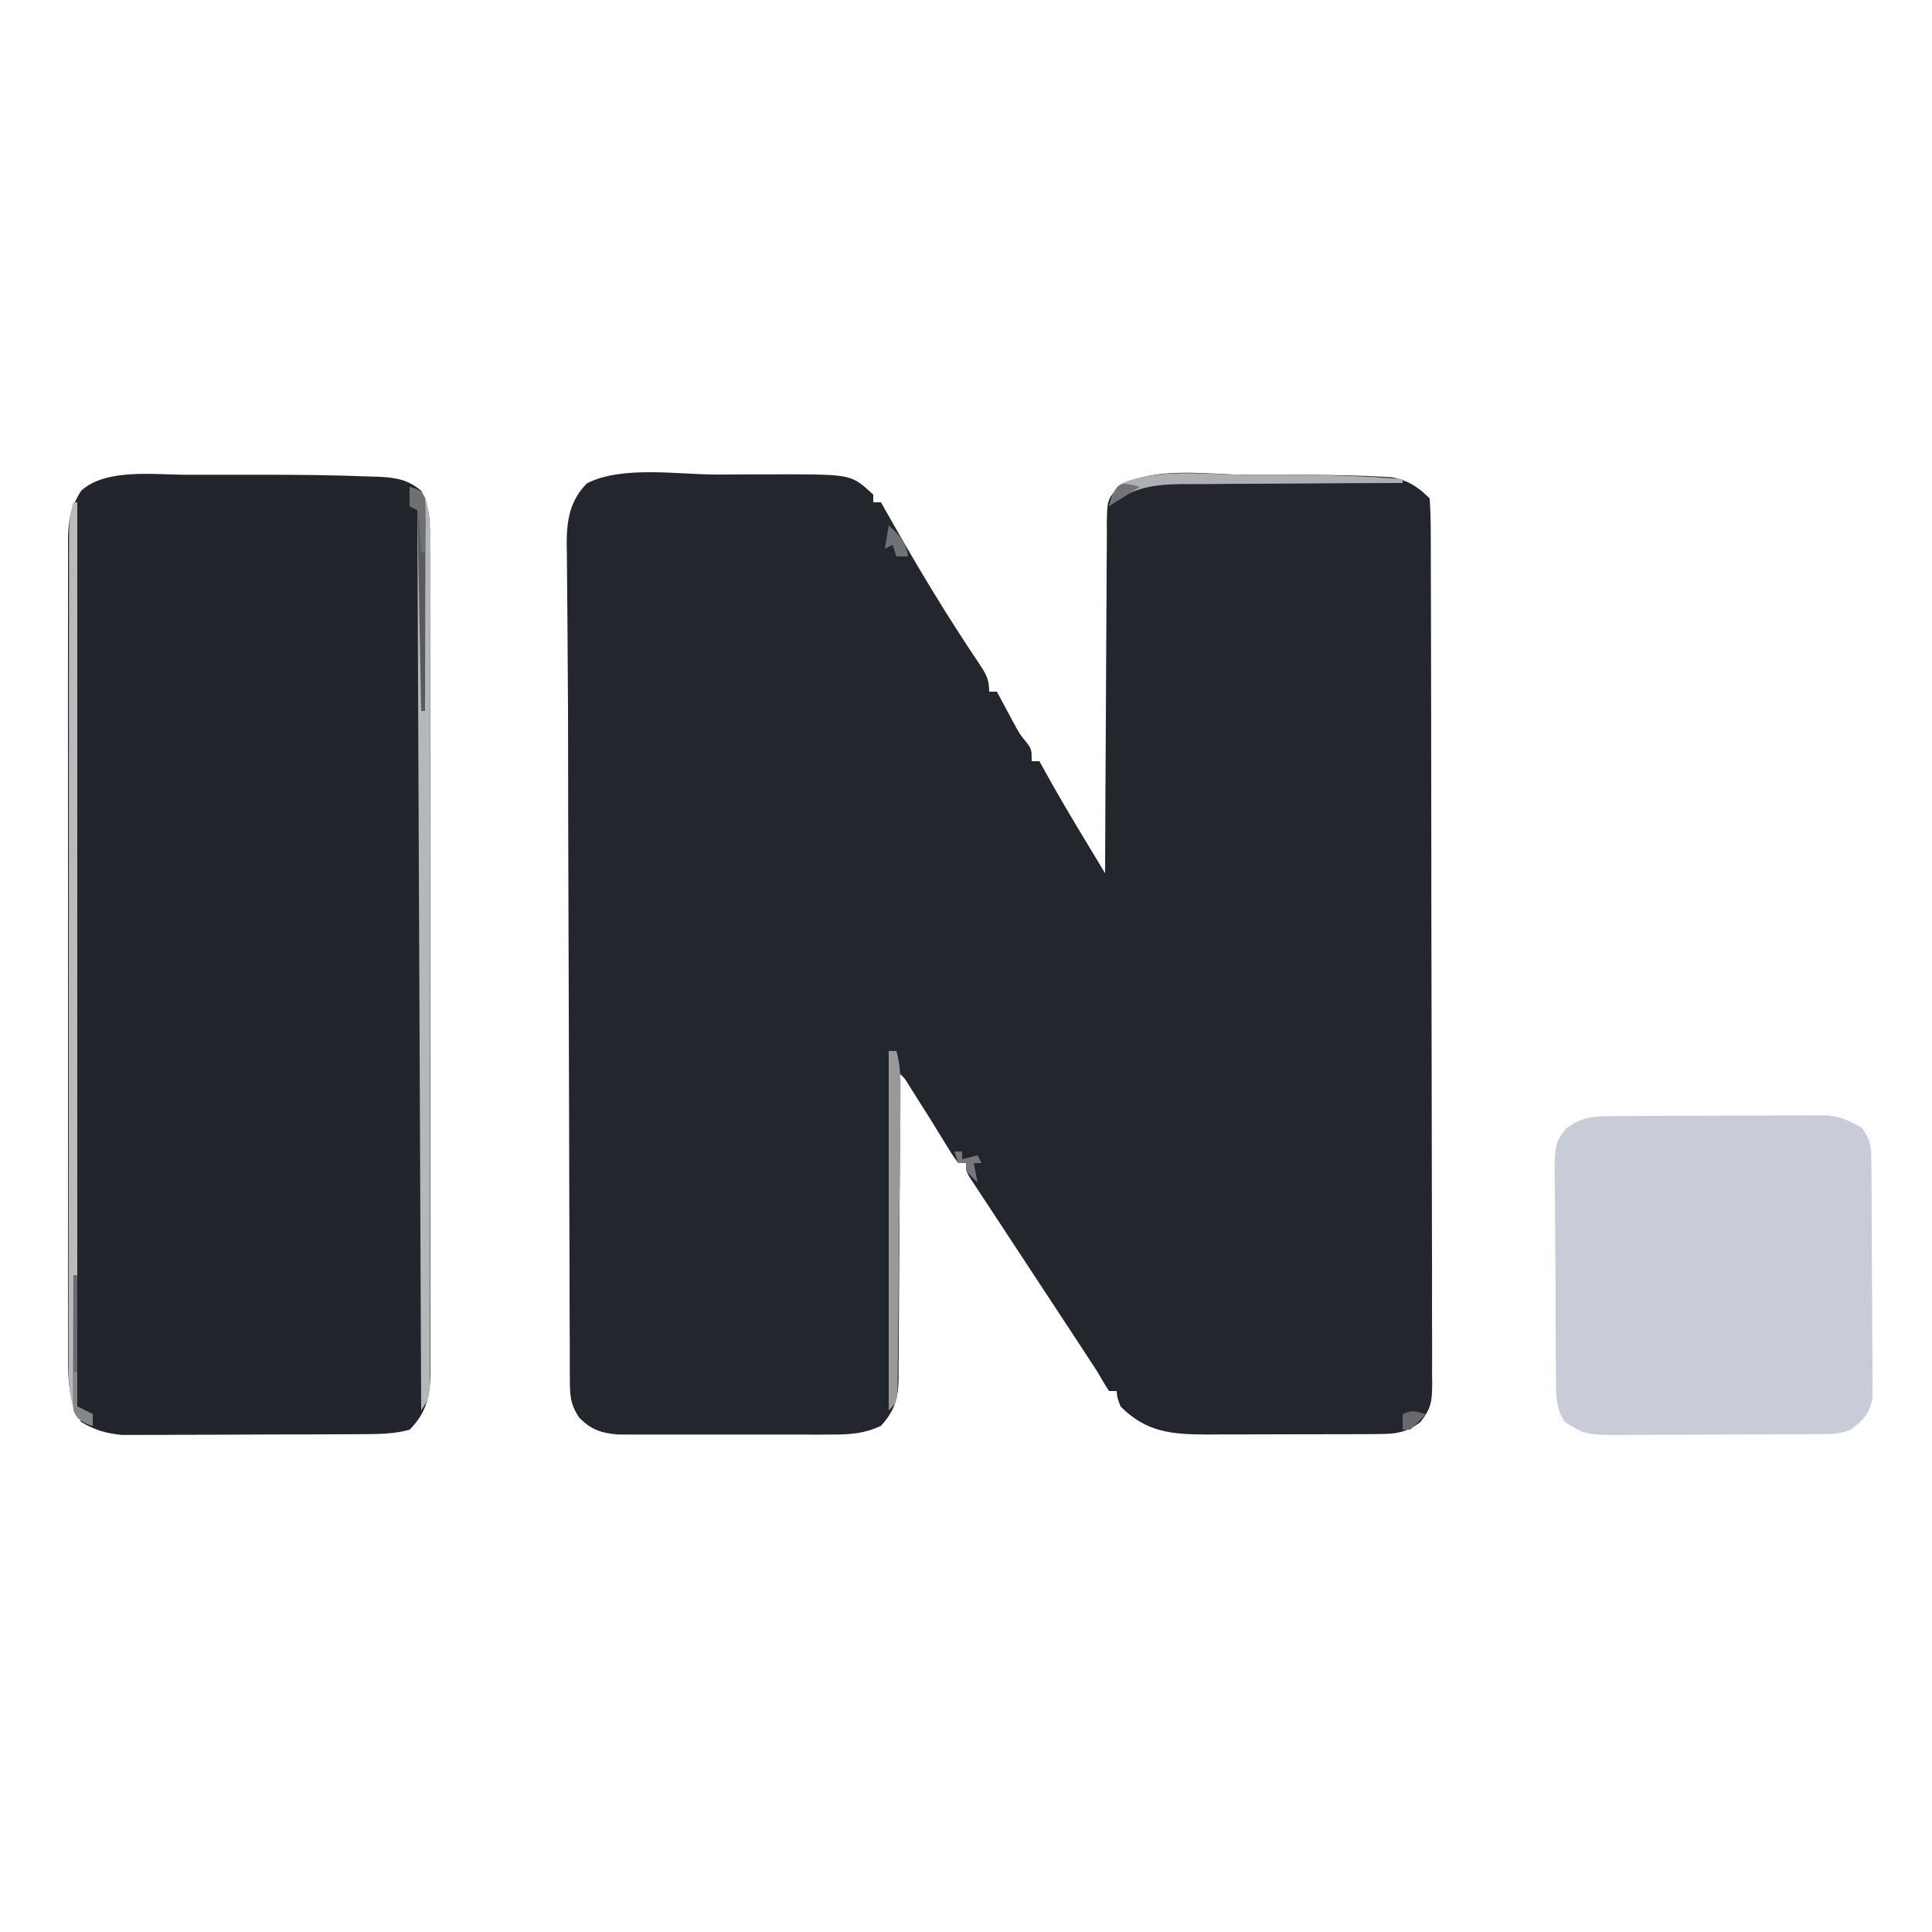 <?xml version="1.0" encoding="UTF-8"?>
<svg version="1.1" xmlns="http://www.w3.org/2000/svg" width="500" height="500">
<path d="M0 0 C3.032 -0.002 6.064 -0.02 9.096 -0.039 C11.056 -0.042 13.017 -0.044 14.977 -0.045 C16.312 -0.056 16.312 -0.056 17.673 -0.067 C34.847 -0.006 34.847 -0.006 40.473 5.185 C40.473 5.845 40.473 6.505 40.473 7.185 C41.133 7.185 41.793 7.185 42.473 7.185 C42.923 7.987 43.373 8.789 43.836 9.615 C50.3 21.039 56.98 32.357 64.176 43.338 C64.596 43.979 65.015 44.62 65.448 45.281 C66.236 46.478 67.03 47.671 67.832 48.859 C69.616 51.56 70.473 52.871 70.473 56.185 C71.133 56.185 71.793 56.185 72.473 56.185 C72.871 56.933 73.27 57.681 73.68 58.451 C74.21 59.436 74.74 60.421 75.285 61.435 C75.807 62.41 76.33 63.384 76.867 64.388 C78.371 67.161 78.371 67.161 80.172 69.357 C81.473 71.185 81.473 71.185 81.473 74.185 C82.133 74.185 82.793 74.185 83.473 74.185 C83.904 74.976 83.904 74.976 84.345 75.783 C87.687 81.857 91.202 87.813 94.785 93.748 C95.335 94.661 95.885 95.574 96.451 96.515 C97.791 98.74 99.131 100.963 100.473 103.185 C100.477 101.979 100.48 100.773 100.484 99.53 C100.521 88.17 100.579 76.81 100.657 65.451 C100.696 59.611 100.728 53.77 100.744 47.93 C100.759 42.295 100.793 36.661 100.841 31.026 C100.856 28.875 100.864 26.724 100.865 24.572 C100.867 21.562 100.894 18.553 100.927 15.544 C100.919 14.205 100.919 14.205 100.912 12.839 C101.014 6.791 101.014 6.791 103.382 3.663 C112.073 -2.479 127.05 0.033 137.278 0.055 C140.202 0.06 143.126 0.055 146.051 0.049 C154.387 0.044 162.725 0.076 171.051 0.506 C172.751 0.591 172.751 0.591 174.486 0.678 C178.764 1.405 181.436 3.148 184.473 6.185 C184.678 9.27 184.755 12.265 184.747 15.352 C184.752 16.314 184.758 17.275 184.763 18.266 C184.778 21.51 184.779 24.753 184.779 27.997 C184.787 30.314 184.795 32.632 184.805 34.949 C184.827 41.259 184.835 47.569 184.84 53.879 C184.844 57.818 184.85 61.756 184.857 65.695 C184.877 76.598 184.893 87.5 184.896 98.402 C184.896 99.1 184.897 99.798 184.897 100.517 C184.897 101.933 184.898 103.348 184.898 104.763 C184.898 105.465 184.898 106.168 184.898 106.892 C184.899 107.947 184.899 107.947 184.899 109.023 C184.903 120.42 184.93 131.817 184.967 143.214 C185.005 154.911 185.024 166.608 185.025 178.304 C185.025 184.874 185.034 191.442 185.063 198.012 C185.089 204.19 185.091 210.367 185.075 216.546 C185.073 218.816 185.08 221.086 185.096 223.356 C185.116 226.45 185.106 229.543 185.088 232.638 C185.107 233.992 185.107 233.992 185.128 235.372 C185.067 239.845 184.925 241.615 182.057 245.232 C177.946 248.339 174.866 248.311 169.806 248.331 C168.667 248.337 167.529 248.343 166.356 248.35 C164.517 248.352 164.517 248.352 162.641 248.353 C161.376 248.357 160.111 248.36 158.807 248.363 C156.13 248.368 153.453 248.371 150.775 248.371 C147.359 248.371 143.943 248.384 140.527 248.401 C137.253 248.415 133.978 248.415 130.703 248.416 C128.873 248.427 128.873 248.427 127.006 248.438 C117.771 248.413 111.201 247.913 104.473 241.185 C103.598 238.873 103.598 238.873 103.473 237.185 C102.813 237.185 102.153 237.185 101.473 237.185 C100.414 235.555 99.429 233.878 98.473 232.185 C97.006 229.917 95.53 227.656 94.043 225.4 C93.616 224.75 93.189 224.1 92.748 223.431 C91.836 222.044 90.924 220.657 90.011 219.271 C88.59 217.111 87.17 214.95 85.751 212.788 C80.489 204.771 80.489 204.771 75.216 196.761 C73.36 193.947 71.51 191.129 69.66 188.31 C69.122 187.498 68.584 186.686 68.03 185.849 C67.551 185.117 67.072 184.385 66.578 183.631 C66.167 183.007 65.756 182.383 65.333 181.74 C64.473 180.185 64.473 180.185 64.473 178.185 C63.813 178.185 63.153 178.185 62.473 178.185 C60.992 176.166 60.992 176.166 59.285 173.373 C58.363 171.882 58.363 171.882 57.422 170.361 C56.779 169.313 56.136 168.265 55.473 167.185 C54.185 165.141 52.894 163.099 51.598 161.06 C51.023 160.15 50.448 159.24 49.856 158.302 C48.642 156.286 48.642 156.286 47.473 155.185 C47.469 156.237 47.466 157.288 47.462 158.372 C47.425 168.289 47.367 178.206 47.289 188.122 C47.25 193.22 47.217 198.318 47.202 203.417 C47.187 208.338 47.152 213.259 47.105 218.181 C47.09 220.057 47.082 221.933 47.081 223.809 C47.079 226.44 47.052 229.07 47.019 231.701 C47.026 232.861 47.026 232.861 47.034 234.045 C46.935 239.218 45.951 242.33 42.473 246.185 C38.279 248.192 34.511 248.438 29.904 248.444 C28.62 248.45 27.335 248.457 26.011 248.463 C24.622 248.46 23.233 248.456 21.844 248.451 C20.407 248.452 18.97 248.454 17.534 248.457 C14.53 248.46 11.527 248.455 8.524 248.446 C4.682 248.435 0.84 248.441 -3.002 248.453 C-5.967 248.46 -8.93 248.458 -11.895 248.453 C-13.311 248.452 -14.728 248.453 -16.144 248.458 C-18.125 248.463 -20.107 248.454 -22.088 248.444 C-23.213 248.443 -24.339 248.441 -25.499 248.439 C-29.939 248.067 -32.473 247.246 -35.641 244.059 C-38.023 240.429 -38.034 238.232 -38.046 233.908 C-38.054 233.185 -38.061 232.462 -38.069 231.717 C-38.089 229.297 -38.081 226.877 -38.073 224.457 C-38.082 222.718 -38.092 220.979 -38.104 219.24 C-38.132 214.506 -38.136 209.772 -38.135 205.038 C-38.138 200.039 -38.163 195.04 -38.187 190.04 C-38.227 180.519 -38.247 170.997 -38.261 161.476 C-38.276 150.827 -38.315 140.179 -38.355 129.531 C-38.404 116.461 -38.448 103.392 -38.477 90.322 C-38.479 89.398 -38.481 88.473 -38.484 87.52 C-38.493 82.948 -38.5 78.376 -38.501 73.804 C-38.505 65.09 -38.527 56.377 -38.608 47.664 C-38.646 43.415 -38.672 39.166 -38.697 34.918 C-38.712 32.885 -38.732 30.852 -38.758 28.82 C-38.793 26.001 -38.81 23.183 -38.823 20.365 C-38.838 19.536 -38.853 18.708 -38.869 17.854 C-38.869 11.87 -38.046 6.718 -33.642 2.29 C-24.711 -2.375 -9.922 -0.001 0 0 Z " fill="#23262D" transform="translate(185.527,122.815)"/>
<path d="M0 0 C1.507 -0.001 1.507 -0.001 3.045 -0.003 C5.159 -0.004 7.273 -0.002 9.388 0.002 C12.558 0.008 15.728 0.002 18.898 -0.004 C28.539 -0.009 38.178 0.067 47.812 0.453 C48.967 0.486 48.967 0.486 50.146 0.52 C54.561 0.735 57.669 1.256 61.094 4.133 C63.628 8.745 63.377 13.308 63.354 18.425 C63.36 19.834 63.36 19.834 63.366 21.272 C63.376 24.421 63.372 27.569 63.368 30.719 C63.373 32.975 63.378 35.232 63.384 37.489 C63.397 43.622 63.398 49.754 63.395 55.886 C63.394 61.003 63.399 66.12 63.404 71.237 C63.416 83.997 63.415 96.758 63.408 109.518 C63.403 120.597 63.414 131.677 63.433 142.756 C63.453 154.135 63.461 165.515 63.457 176.894 C63.456 183.281 63.458 189.669 63.472 196.056 C63.485 202.062 63.483 208.068 63.47 214.073 C63.467 216.278 63.47 218.483 63.478 220.689 C63.489 223.697 63.481 226.705 63.468 229.713 C63.475 230.587 63.483 231.461 63.49 232.362 C63.437 238.338 62.485 242.741 58.094 247.133 C54.057 248.273 50.111 248.271 45.936 248.294 C45.235 248.299 44.533 248.304 43.81 248.309 C41.501 248.324 39.192 248.33 36.883 248.336 C35.27 248.342 33.657 248.347 32.045 248.353 C28.667 248.364 25.29 248.37 21.912 248.373 C17.596 248.379 13.28 248.403 8.964 248.431 C5.633 248.45 2.303 248.455 -1.028 248.456 C-2.618 248.459 -4.209 248.467 -5.8 248.481 C-8.03 248.498 -10.259 248.496 -12.49 248.489 C-14.389 248.495 -14.389 248.495 -16.327 248.5 C-20.51 248.071 -23.281 247.286 -26.906 245.133 C-29.978 239.587 -30.336 234.931 -30.287 228.676 C-30.292 227.743 -30.297 226.81 -30.301 225.849 C-30.313 222.734 -30.304 219.619 -30.294 216.504 C-30.298 214.266 -30.304 212.029 -30.31 209.791 C-30.324 203.721 -30.319 197.651 -30.309 191.581 C-30.302 185.228 -30.309 178.876 -30.313 172.523 C-30.319 161.173 -30.31 149.823 -30.295 138.473 C-30.281 128.186 -30.284 117.9 -30.297 107.613 C-30.313 95.659 -30.319 83.706 -30.311 71.752 C-30.306 65.427 -30.305 59.103 -30.315 52.778 C-30.324 46.833 -30.318 40.888 -30.3 34.943 C-30.296 32.76 -30.298 30.578 -30.304 28.395 C-30.312 25.418 -30.302 22.441 -30.287 19.463 C-30.294 18.598 -30.301 17.733 -30.307 16.842 C-30.259 11.86 -29.645 8.461 -26.906 4.133 C-20.481 -1.69 -8.177 -0.018 0 0 Z " fill="#22252C" transform="translate(47.906,122.867)"/>
<path d="M0 0 C1.892 -0.014 1.892 -0.014 3.823 -0.029 C5.197 -0.034 6.572 -0.038 7.946 -0.042 C9.361 -0.048 10.775 -0.054 12.19 -0.059 C15.154 -0.07 18.118 -0.076 21.082 -0.079 C24.87 -0.085 28.659 -0.109 32.447 -0.137 C35.369 -0.156 38.291 -0.161 41.213 -0.162 C42.609 -0.165 44.005 -0.173 45.401 -0.187 C47.359 -0.204 49.316 -0.2 51.273 -0.195 C52.385 -0.199 53.497 -0.203 54.642 -0.206 C58.277 0.221 60.654 1.255 63.766 3.161 C66.186 6.79 66.035 8.525 66.073 12.848 C66.081 13.523 66.089 14.198 66.098 14.894 C66.122 17.126 66.131 19.358 66.137 21.591 C66.146 23.144 66.155 24.697 66.165 26.25 C66.181 29.507 66.189 32.763 66.192 36.02 C66.197 40.189 66.235 44.357 66.28 48.525 C66.31 51.734 66.317 54.942 66.318 58.151 C66.323 59.687 66.335 61.224 66.356 62.76 C66.383 64.913 66.378 67.063 66.365 69.215 C66.371 70.439 66.376 71.662 66.381 72.923 C65.587 77.104 64.076 78.564 60.766 81.161 C57.516 82.513 54.131 82.3 50.64 82.322 C49.401 82.332 48.163 82.341 46.887 82.351 C45.538 82.356 44.189 82.361 42.84 82.364 C41.45 82.37 40.06 82.376 38.67 82.382 C35.758 82.392 32.845 82.398 29.932 82.401 C26.214 82.407 22.495 82.431 18.776 82.459 C15.905 82.478 13.033 82.483 10.162 82.485 C8.792 82.488 7.421 82.496 6.051 82.509 C-7.755 82.632 -7.755 82.632 -13.234 79.161 C-15.559 75.738 -15.504 72.624 -15.54 68.56 C-15.549 67.906 -15.557 67.252 -15.566 66.578 C-15.59 64.421 -15.598 62.264 -15.605 60.106 C-15.614 58.602 -15.623 57.097 -15.632 55.593 C-15.649 52.441 -15.657 49.289 -15.659 46.136 C-15.665 42.105 -15.702 38.076 -15.748 34.045 C-15.778 30.938 -15.785 27.831 -15.786 24.723 C-15.79 23.237 -15.803 21.752 -15.824 20.267 C-15.993 7.207 -15.993 7.207 -12.949 3.266 C-8.712 -0.019 -5.281 0.032 0 0 Z " fill="#C7CCD8" transform="translate(418.234,288.839)"/>
<path d="M0 0 C3 1 3 1 4.172 2.98 C5.31 7.131 5.276 11.027 5.254 15.313 C5.257 16.254 5.26 17.196 5.263 18.165 C5.271 21.321 5.265 24.477 5.259 27.633 C5.261 29.895 5.265 32.157 5.269 34.419 C5.279 40.563 5.275 46.708 5.269 52.852 C5.264 59.275 5.268 65.699 5.271 72.122 C5.275 83.599 5.269 95.076 5.259 106.552 C5.25 116.962 5.252 127.372 5.261 137.782 C5.271 149.869 5.275 161.956 5.27 174.044 C5.266 180.443 5.266 186.842 5.273 193.241 C5.278 199.254 5.274 205.267 5.263 211.28 C5.26 213.491 5.261 215.702 5.265 217.913 C5.271 220.923 5.264 223.932 5.254 226.941 C5.258 227.824 5.263 228.707 5.267 229.616 C5.228 235.658 5.228 235.658 3 239 C2.67 162.11 2.34 85.22 2 6 C1.34 5.67 0.68 5.34 0 5 C0 3.35 0 1.7 0 0 Z " fill="#B6B7B8" transform="translate(106,126)"/>
<path d="M0 0 C0.33 0 0.66 0 1 0 C1 77.22 1 154.44 1 234 C2.32 234.66 3.64 235.32 5 236 C5 236.99 5 237.98 5 239 C3.125 238.375 3.125 238.375 1 237 C-1.286 231.882 -1.28 227.132 -1.247 221.643 C-1.25 220.709 -1.252 219.775 -1.255 218.812 C-1.26 215.687 -1.252 212.562 -1.243 209.437 C-1.244 207.194 -1.246 204.952 -1.249 202.71 C-1.254 196.623 -1.246 190.537 -1.236 184.451 C-1.227 178.086 -1.229 171.721 -1.229 165.356 C-1.228 154.671 -1.22 143.985 -1.206 133.3 C-1.192 122.303 -1.185 111.306 -1.185 100.309 C-1.185 99.631 -1.185 98.953 -1.185 98.255 C-1.185 97.578 -1.186 96.902 -1.186 96.205 C-1.186 84.319 -1.181 72.434 -1.173 60.548 C-1.169 55.485 -1.167 50.422 -1.167 45.358 C-1.166 39.402 -1.16 33.446 -1.15 27.489 C-1.147 25.299 -1.146 23.109 -1.146 20.918 C-1.147 17.938 -1.141 14.957 -1.134 11.976 C-1.135 11.102 -1.137 10.228 -1.138 9.327 C-1.125 5.967 -1.07 3.209 0 0 Z " fill="#BABABB" transform="translate(19,130)"/>
<path d="M0 0 C0.66 0 1.32 0 2 0 C3.161 4.147 3.106 8.133 3.053 12.409 C3.047 13.255 3.041 14.101 3.034 14.972 C3.011 17.765 2.981 20.558 2.949 23.352 C2.93 25.292 2.911 27.232 2.892 29.172 C2.851 33.235 2.806 37.299 2.758 41.362 C2.697 46.579 2.65 51.796 2.607 57.013 C2.572 61.017 2.528 65.022 2.481 69.026 C2.46 70.95 2.442 72.875 2.427 74.799 C2.406 77.483 2.372 80.166 2.335 82.85 C2.331 83.65 2.327 84.45 2.323 85.274 C2.228 90.772 2.228 90.772 0 93 C0 62.31 0 31.62 0 0 Z " fill="#99999B" transform="translate(230,272)"/>
<path d="M0 0 C2.925 0.005 5.849 0 8.773 -0.006 C19.292 -0.01 29.712 0.231 40.195 1.13 C40.195 1.46 40.195 1.79 40.195 2.13 C39.361 2.132 38.527 2.133 37.668 2.135 C29.782 2.153 21.897 2.194 14.012 2.262 C9.958 2.297 5.905 2.322 1.852 2.326 C-2.065 2.33 -5.981 2.359 -9.897 2.404 C-11.387 2.417 -12.876 2.421 -14.366 2.417 C-22.805 2.397 -29.03 2.624 -35.805 8.13 C-34.329 3.458 -34.329 3.458 -32.001 2.005 C-22.578 -1.747 -10 -0.022 0 0 Z " fill="#AEAFB2" transform="translate(322.805,122.87)"/>
<path d="M0 0 C3 1 3 1 4 3 C4.091 4.757 4.118 6.517 4.114 8.276 C4.113 9.377 4.113 10.478 4.113 11.612 C4.108 12.805 4.103 13.998 4.098 15.227 C4.096 16.445 4.095 17.662 4.093 18.917 C4.088 22.82 4.075 26.722 4.062 30.625 C4.057 33.266 4.053 35.906 4.049 38.547 C4.038 45.031 4.021 51.516 4 58 C3.67 58 3.34 58 3 58 C2.67 40.84 2.34 23.68 2 6 C1.34 5.67 0.68 5.34 0 5 C0 3.35 0 1.7 0 0 Z " fill="#585A5C" transform="translate(106,126)"/>
<path d="M0 0 C0.33 0 0.66 0 1 0 C1 11.22 1 22.44 1 34 C2.32 34.66 3.64 35.32 5 36 C5 36.99 5 37.98 5 39 C1.125 37.25 1.125 37.25 0 35 C-0.087 32.374 -0.116 29.774 -0.098 27.148 C-0.096 26.374 -0.095 25.6 -0.093 24.803 C-0.088 22.327 -0.075 19.851 -0.062 17.375 C-0.057 15.698 -0.053 14.021 -0.049 12.344 C-0.038 8.229 -0.021 4.115 0 0 Z " fill="#696B6D" transform="translate(19,330)"/>
<path d="M0 0 C3 1 3 1 4 3 C4.071 5.374 4.084 7.75 4.062 10.125 C4.053 11.406 4.044 12.688 4.035 14.008 C4.024 14.995 4.012 15.983 4 17 C3.67 17 3.34 17 3 17 C2.927 15.826 2.927 15.826 2.852 14.629 C2.777 13.617 2.702 12.605 2.625 11.562 C2.555 10.553 2.486 9.544 2.414 8.504 C2.277 7.678 2.141 6.851 2 6 C1.34 5.67 0.68 5.34 0 5 C0 3.35 0 1.7 0 0 Z " fill="#6D6F71" transform="translate(106,126)"/>
<path d="M0 0 C0.33 0 0.66 0 1 0 C1 2.97 1 5.94 1 9 C2.32 9.66 3.64 10.32 5 11 C5 11.99 5 12.98 5 14 C1.125 12.25 1.125 12.25 0 10 C-0.07 8.293 -0.084 6.583 -0.062 4.875 C-0.053 3.965 -0.044 3.055 -0.035 2.117 C-0.024 1.419 -0.012 0.72 0 0 Z " fill="#85868A" transform="translate(19,355)"/>
<path d="M0 0 C-1.29 1.376 -2.627 2.708 -4 4 C-4.66 4 -5.32 4 -6 4 C-6 2.68 -6 1.36 -6 0 C-3.509 -1.245 -2.589 -0.777 0 0 Z " fill="#67696E" transform="translate(369,366)"/>
<path d="M0 0 C0.66 0 1.32 0 2 0 C2 0.66 2 1.32 2 2 C3.32 1.67 4.64 1.34 6 1 C6.33 1.66 6.66 2.32 7 3 C6.34 3 5.68 3 5 3 C5.33 4.65 5.66 6.3 6 8 C4.5 6.625 4.5 6.625 3 5 C3 4.34 3 3.68 3 3 C2.34 3 1.68 3 1 3 C0.67 2.01 0.34 1.02 0 0 Z " fill="#77787B" transform="translate(247,298)"/>
<path d="M0 0 C2.799 2.528 4.458 4.204 5 8 C4.01 8 3.02 8 2 8 C1.67 7.01 1.34 6.02 1 5 C0.01 5.495 0.01 5.495 -1 6 C-0.67 4.02 -0.34 2.04 0 0 Z " fill="#717276" transform="translate(230,136)"/>
<path d="M0 0 C-2.64 1.65 -5.28 3.3 -8 5 C-5.694 -1.424 -5.694 -1.424 0 0 Z " fill="#717377" transform="translate(295,126)"/>
</svg>
